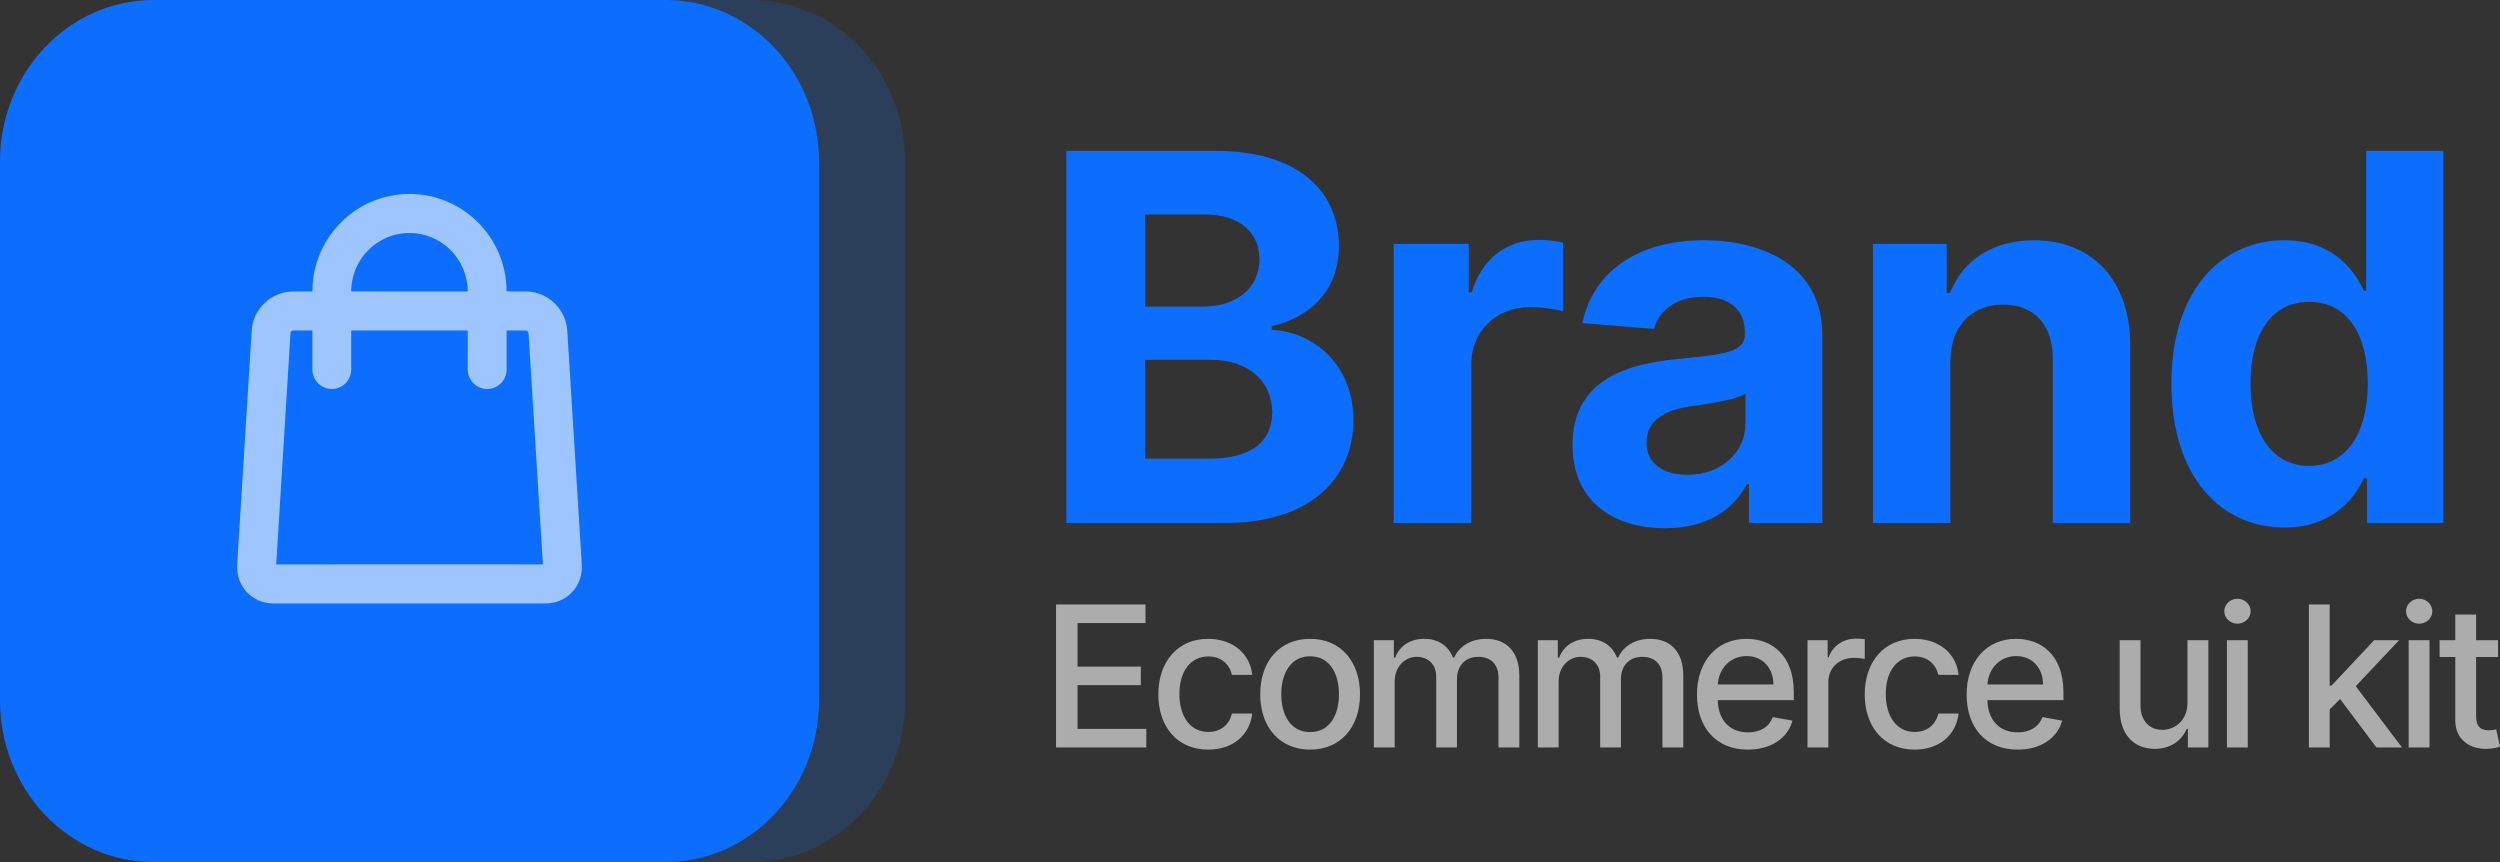 <svg xmlns="http://www.w3.org/2000/svg" xmlns:xlink="http://www.w3.org/1999/xlink" width="116" height="40" viewBox="0 0 116 40" version="1.1">
    <rect x="0" y="0" width="116" height="40" fill="#333333" stroke="none"/>
    <title>logo</title>
    <g id="💎-Blocks" stroke="none" stroke-width="1" fill="none" fill-rule="evenodd">
        <g id="_Styleguide" transform="translate(-172, -197)">
            <g id="Group" transform="translate(172, 196)">
                <g id="logo" transform="translate(0, 1)">
                    <path d="M34.875,0 C38.81,0 42,3.358 42,7.5 L42,32.5 C42,36.642 38.81,40 34.875,40 L11.125,40 C7.19,40 4,36.642 4,32.5 L4,7.5 C4,3.358 7.19,0 11.125,0 L34.875,0 Z" id="2" fill-opacity="0.2" fill="#0D6EFD"/>
                    <path d="M30.875,0 C34.81,0 38,3.358 38,7.5 L38,32.5 C38,36.642 34.81,40 30.875,40 L7.125,40 C3.19,40 0,36.642 0,32.5 L0,7.5 C0,3.358 3.19,0 7.125,0 L30.875,0 Z" id="1" fill="#0D6EFD"/>
                    <g id="Group-2" opacity="0.601" transform="translate(11, 9)" fill="#FFFFFF">
                        <path d="M8,0 C10.487,0 12.505,2.027 12.505,4.522 L13.404,4.524 C14.4,4.524 15.258,5.333 15.32,6.328 L15.996,17.196 C16.058,18.192 15.304,19 14.311,19 L1.689,19 C0.696,19 -0.058,18.191 0.004,17.196 L0.68,6.328 C0.742,5.332 1.598,4.524 2.596,4.524 L3.495,4.524 C3.495,2.026 5.515,0 8,0 Z M3.495,6.333 L2.596,6.333 C2.55,6.333 2.481,6.398 2.479,6.441 L1.816,17.19 L14.191,17.188 L13.522,6.441 C13.519,6.4 13.449,6.333 13.404,6.333 L12.505,6.333 L12.505,8.143 C12.505,8.643 12.102,9.048 11.604,9.048 C11.106,9.048 10.703,8.643 10.703,8.143 L10.703,6.333 L5.297,6.333 L5.297,8.143 C5.297,8.643 4.894,9.048 4.396,9.048 C3.899,9.048 3.495,8.643 3.495,8.143 L3.495,6.333 Z M7.999,1.81 C6.508,1.81 5.296,3.026 5.296,4.522 L10.702,4.524 C10.702,3.027 9.49,1.81 7.999,1.81 Z" id="Combined-Shape"/>
                    </g>
                </g>
                <g id="text" transform="translate(49, 8)">
                    <path d="M7.855,17.265 C11.733,17.265 13.798,15.242 13.798,12.493 C13.798,9.939 11.969,8.396 10.005,8.304 L10.005,8.135 C11.8,7.73 13.124,6.457 13.124,4.426 C13.124,1.838 11.202,0 7.391,0 L0.479,0 L0.479,17.265 L7.855,17.265 Z M4.129,9.695 L7.189,9.695 C8.942,9.695 10.03,10.706 10.03,12.131 C10.03,13.429 9.145,14.281 7.105,14.281 L4.129,14.281 L4.129,9.695 Z M4.129,2.951 L6.902,2.951 C8.521,2.951 9.44,3.785 9.44,5.033 C9.44,6.398 8.327,7.225 6.835,7.225 L4.129,7.225 L4.129,2.951 Z M19.259,17.265 L19.259,9.939 C19.259,8.346 20.422,7.25 22.007,7.25 C22.504,7.25 23.187,7.334 23.524,7.444 L23.524,4.257 C23.204,4.181 22.757,4.131 22.395,4.131 C20.945,4.131 19.756,4.974 19.284,6.575 L19.149,6.575 L19.149,4.316 L15.668,4.316 L15.668,17.265 L19.259,17.265 Z M32.049,15.469 L32.151,15.469 L32.151,17.265 L35.556,17.265 L35.556,8.531 C35.556,5.446 32.943,4.148 30.06,4.148 C26.958,4.148 24.918,5.631 24.42,7.992 L27.742,8.261 C27.986,7.402 28.753,6.769 30.043,6.769 C31.265,6.769 31.965,7.385 31.965,8.447 L31.965,8.498 C31.965,9.332 31.08,9.442 28.829,9.661 C26.266,9.897 23.965,10.757 23.965,13.648 C23.965,16.211 25.794,17.509 28.264,17.509 C30.178,17.509 31.417,16.675 32.049,15.469 Z M27.396,13.53 C27.396,12.519 28.231,12.021 29.495,11.844 C30.279,11.735 31.56,11.549 31.99,11.263 L31.99,12.637 C31.99,13.994 30.869,15.031 29.293,15.031 C28.188,15.031 27.396,14.517 27.396,13.53 Z M43.949,7.132 C45.39,7.132 46.258,8.076 46.25,9.661 L46.25,17.265 L49.841,17.265 L49.841,9.02 C49.841,6.002 48.071,4.148 45.373,4.148 C43.451,4.148 42.06,5.092 41.479,6.601 L41.327,6.601 L41.327,4.316 L37.904,4.316 L37.904,17.265 L41.495,17.265 L41.495,9.779 C41.504,8.11 42.499,7.132 43.949,7.132 Z M60.68,15.191 L60.832,15.191 L60.832,17.265 L64.373,17.265 L64.373,0 L60.79,0 L60.79,6.491 L60.68,6.491 C60.2,5.437 59.163,4.148 56.996,4.148 C54.155,4.148 51.753,6.356 51.753,10.807 C51.753,15.14 54.054,17.476 57.005,17.476 C59.095,17.476 60.183,16.27 60.68,15.191 Z M55.42,10.791 C55.42,8.548 56.364,7.005 58.143,7.005 C59.888,7.005 60.866,8.481 60.866,10.791 C60.866,13.1 59.871,14.618 58.143,14.618 C56.381,14.618 55.42,13.05 55.42,10.791 Z" id="Brand" fill="#0D6EFD"/>
                    <path d="M4.189,27.682 L4.189,26.82 L0.999,26.82 L0.999,24.789 L3.934,24.789 L3.934,23.931 L0.999,23.931 L0.999,21.909 L4.151,21.909 L4.151,21.048 L0,21.048 L0,27.682 L4.189,27.682 Z M9.102,26.108 L8.161,26.108 C8.038,26.645 7.621,26.963 7.068,26.963 C6.25,26.963 5.724,26.279 5.724,25.194 C5.724,24.128 6.26,23.458 7.068,23.458 C7.682,23.458 8.057,23.847 8.161,24.313 L9.102,24.313 C8.998,23.309 8.18,22.642 7.052,22.642 C5.652,22.642 4.747,23.698 4.747,25.217 C4.747,26.717 5.62,27.782 7.062,27.782 C8.235,27.782 8.995,27.076 9.102,26.108 Z M14.104,25.217 C14.104,23.668 13.189,22.642 11.79,22.642 C10.39,22.642 9.475,23.668 9.475,25.217 C9.475,26.755 10.39,27.782 11.79,27.782 C13.189,27.782 14.104,26.755 14.104,25.217 Z M10.451,25.214 C10.451,24.261 10.878,23.451 11.793,23.451 C12.701,23.451 13.128,24.261 13.128,25.214 C13.128,26.169 12.701,26.969 11.793,26.969 C10.878,26.969 10.451,26.169 10.451,25.214 Z M15.713,27.682 L15.713,24.614 C15.713,23.944 16.181,23.477 16.731,23.477 C17.268,23.477 17.639,23.834 17.639,24.375 L17.639,27.682 L18.603,27.682 L18.603,24.511 C18.603,23.911 18.968,23.477 19.598,23.477 C20.109,23.477 20.529,23.762 20.529,24.436 L20.529,27.682 L21.496,27.682 L21.496,24.345 C21.496,23.208 20.862,22.642 19.964,22.642 C19.249,22.642 18.713,22.985 18.473,23.516 L18.422,23.516 C18.205,22.972 17.749,22.642 17.087,22.642 C16.43,22.642 15.942,22.969 15.735,23.516 L15.674,23.516 L15.674,22.706 L14.746,22.706 L14.746,27.682 L15.713,27.682 Z M23.321,27.682 L23.321,24.614 C23.321,23.944 23.79,23.477 24.339,23.477 C24.876,23.477 25.248,23.834 25.248,24.375 L25.248,27.682 L26.211,27.682 L26.211,24.511 C26.211,23.911 26.576,23.477 27.206,23.477 C27.717,23.477 28.137,23.762 28.137,24.436 L28.137,27.682 L29.104,27.682 L29.104,24.345 C29.104,23.208 28.47,22.642 27.572,22.642 C26.857,22.642 26.321,22.985 26.082,23.516 L26.03,23.516 C25.813,22.972 25.357,22.642 24.695,22.642 C24.039,22.642 23.55,22.969 23.344,23.516 L23.282,23.516 L23.282,22.706 L22.354,22.706 L22.354,27.682 L23.321,27.682 Z M34.171,26.438 L33.256,26.273 C33.082,26.742 32.662,26.982 32.112,26.982 C31.285,26.982 30.729,26.444 30.703,25.486 L34.233,25.486 L34.233,25.142 C34.233,23.344 33.16,22.642 32.035,22.642 C30.651,22.642 29.739,23.698 29.739,25.226 C29.739,26.772 30.638,27.782 32.102,27.782 C33.185,27.782 33.951,27.248 34.171,26.438 Z M32.041,23.442 C32.791,23.442 33.282,23.999 33.286,24.76 L30.706,24.76 C30.745,24.054 31.256,23.442 32.041,23.442 Z M35.835,27.682 L35.835,24.643 C35.835,23.992 36.336,23.523 37.021,23.523 C37.222,23.523 37.448,23.558 37.525,23.581 L37.525,22.655 C37.428,22.642 37.238,22.632 37.115,22.632 C36.533,22.632 36.035,22.962 35.854,23.497 L35.802,23.497 L35.802,22.706 L34.868,22.706 L34.868,27.682 L35.835,27.682 Z M41.878,26.108 L40.938,26.108 C40.815,26.645 40.398,26.963 39.845,26.963 C39.027,26.963 38.5,26.279 38.5,25.194 C38.5,24.128 39.037,23.458 39.845,23.458 C40.459,23.458 40.834,23.847 40.938,24.313 L41.878,24.313 C41.775,23.309 40.957,22.642 39.829,22.642 C38.429,22.642 37.524,23.698 37.524,25.217 C37.524,26.717 38.397,27.782 39.839,27.782 C41.012,27.782 41.772,27.076 41.878,26.108 Z M46.684,26.438 L45.769,26.273 C45.594,26.742 45.174,26.982 44.625,26.982 C43.797,26.982 43.241,26.444 43.215,25.486 L46.745,25.486 L46.745,25.142 C46.745,23.344 45.672,22.642 44.547,22.642 C43.164,22.642 42.252,23.698 42.252,25.226 C42.252,26.772 43.151,27.782 44.615,27.782 C45.698,27.782 46.464,27.248 46.684,26.438 Z M44.554,23.442 C45.303,23.442 45.795,23.999 45.798,24.76 L43.218,24.76 C43.257,24.054 43.768,23.442 44.554,23.442 Z M51.331,26.866 C50.733,26.866 50.319,26.431 50.319,25.754 L50.319,22.706 L49.353,22.706 L49.353,25.871 C49.353,27.105 50.028,27.747 50.982,27.747 C51.729,27.747 52.236,27.351 52.466,26.82 L52.518,26.82 L52.518,27.682 L53.468,27.682 L53.468,22.706 L52.498,22.706 L52.498,25.618 C52.501,26.464 51.874,26.866 51.331,26.866 Z M55.296,27.682 L55.296,22.706 L54.33,22.706 L54.33,27.682 L55.296,27.682 Z M55.429,21.362 C55.429,21.045 55.151,20.782 54.818,20.782 C54.482,20.782 54.207,21.045 54.207,21.362 C54.207,21.679 54.482,21.939 54.818,21.939 C55.151,21.939 55.429,21.679 55.429,21.362 Z M59.098,27.682 L59.098,25.916 L59.58,25.434 L61.267,27.682 L62.454,27.682 L60.307,24.841 L62.318,22.706 L61.161,22.706 L59.182,24.812 L59.098,24.812 L59.098,21.048 L58.132,21.048 L58.132,27.682 L59.098,27.682 Z M63.728,27.682 L63.728,22.706 L62.762,22.706 L62.762,27.682 L63.728,27.682 Z M63.861,21.362 C63.861,21.045 63.583,20.782 63.25,20.782 C62.914,20.782 62.639,21.045 62.639,21.362 C62.639,21.679 62.914,21.939 63.25,21.939 C63.583,21.939 63.861,21.679 63.861,21.362 Z M65.891,22.706 L65.891,21.514 L64.925,21.514 L64.925,22.706 L64.197,22.706 L64.197,23.484 L64.925,23.484 L64.925,26.422 C64.921,27.325 65.61,27.763 66.373,27.747 C66.68,27.743 66.887,27.685 67,27.643 L66.825,26.843 C66.761,26.856 66.641,26.885 66.486,26.885 C66.172,26.885 65.891,26.781 65.891,26.221 L65.891,23.484 L66.909,23.484 L66.909,22.706 L65.891,22.706 Z" id="Ecommerce-ui-kit" fill="#ACACAC"/>
                </g>
            </g>
        </g>
    </g>
</svg>